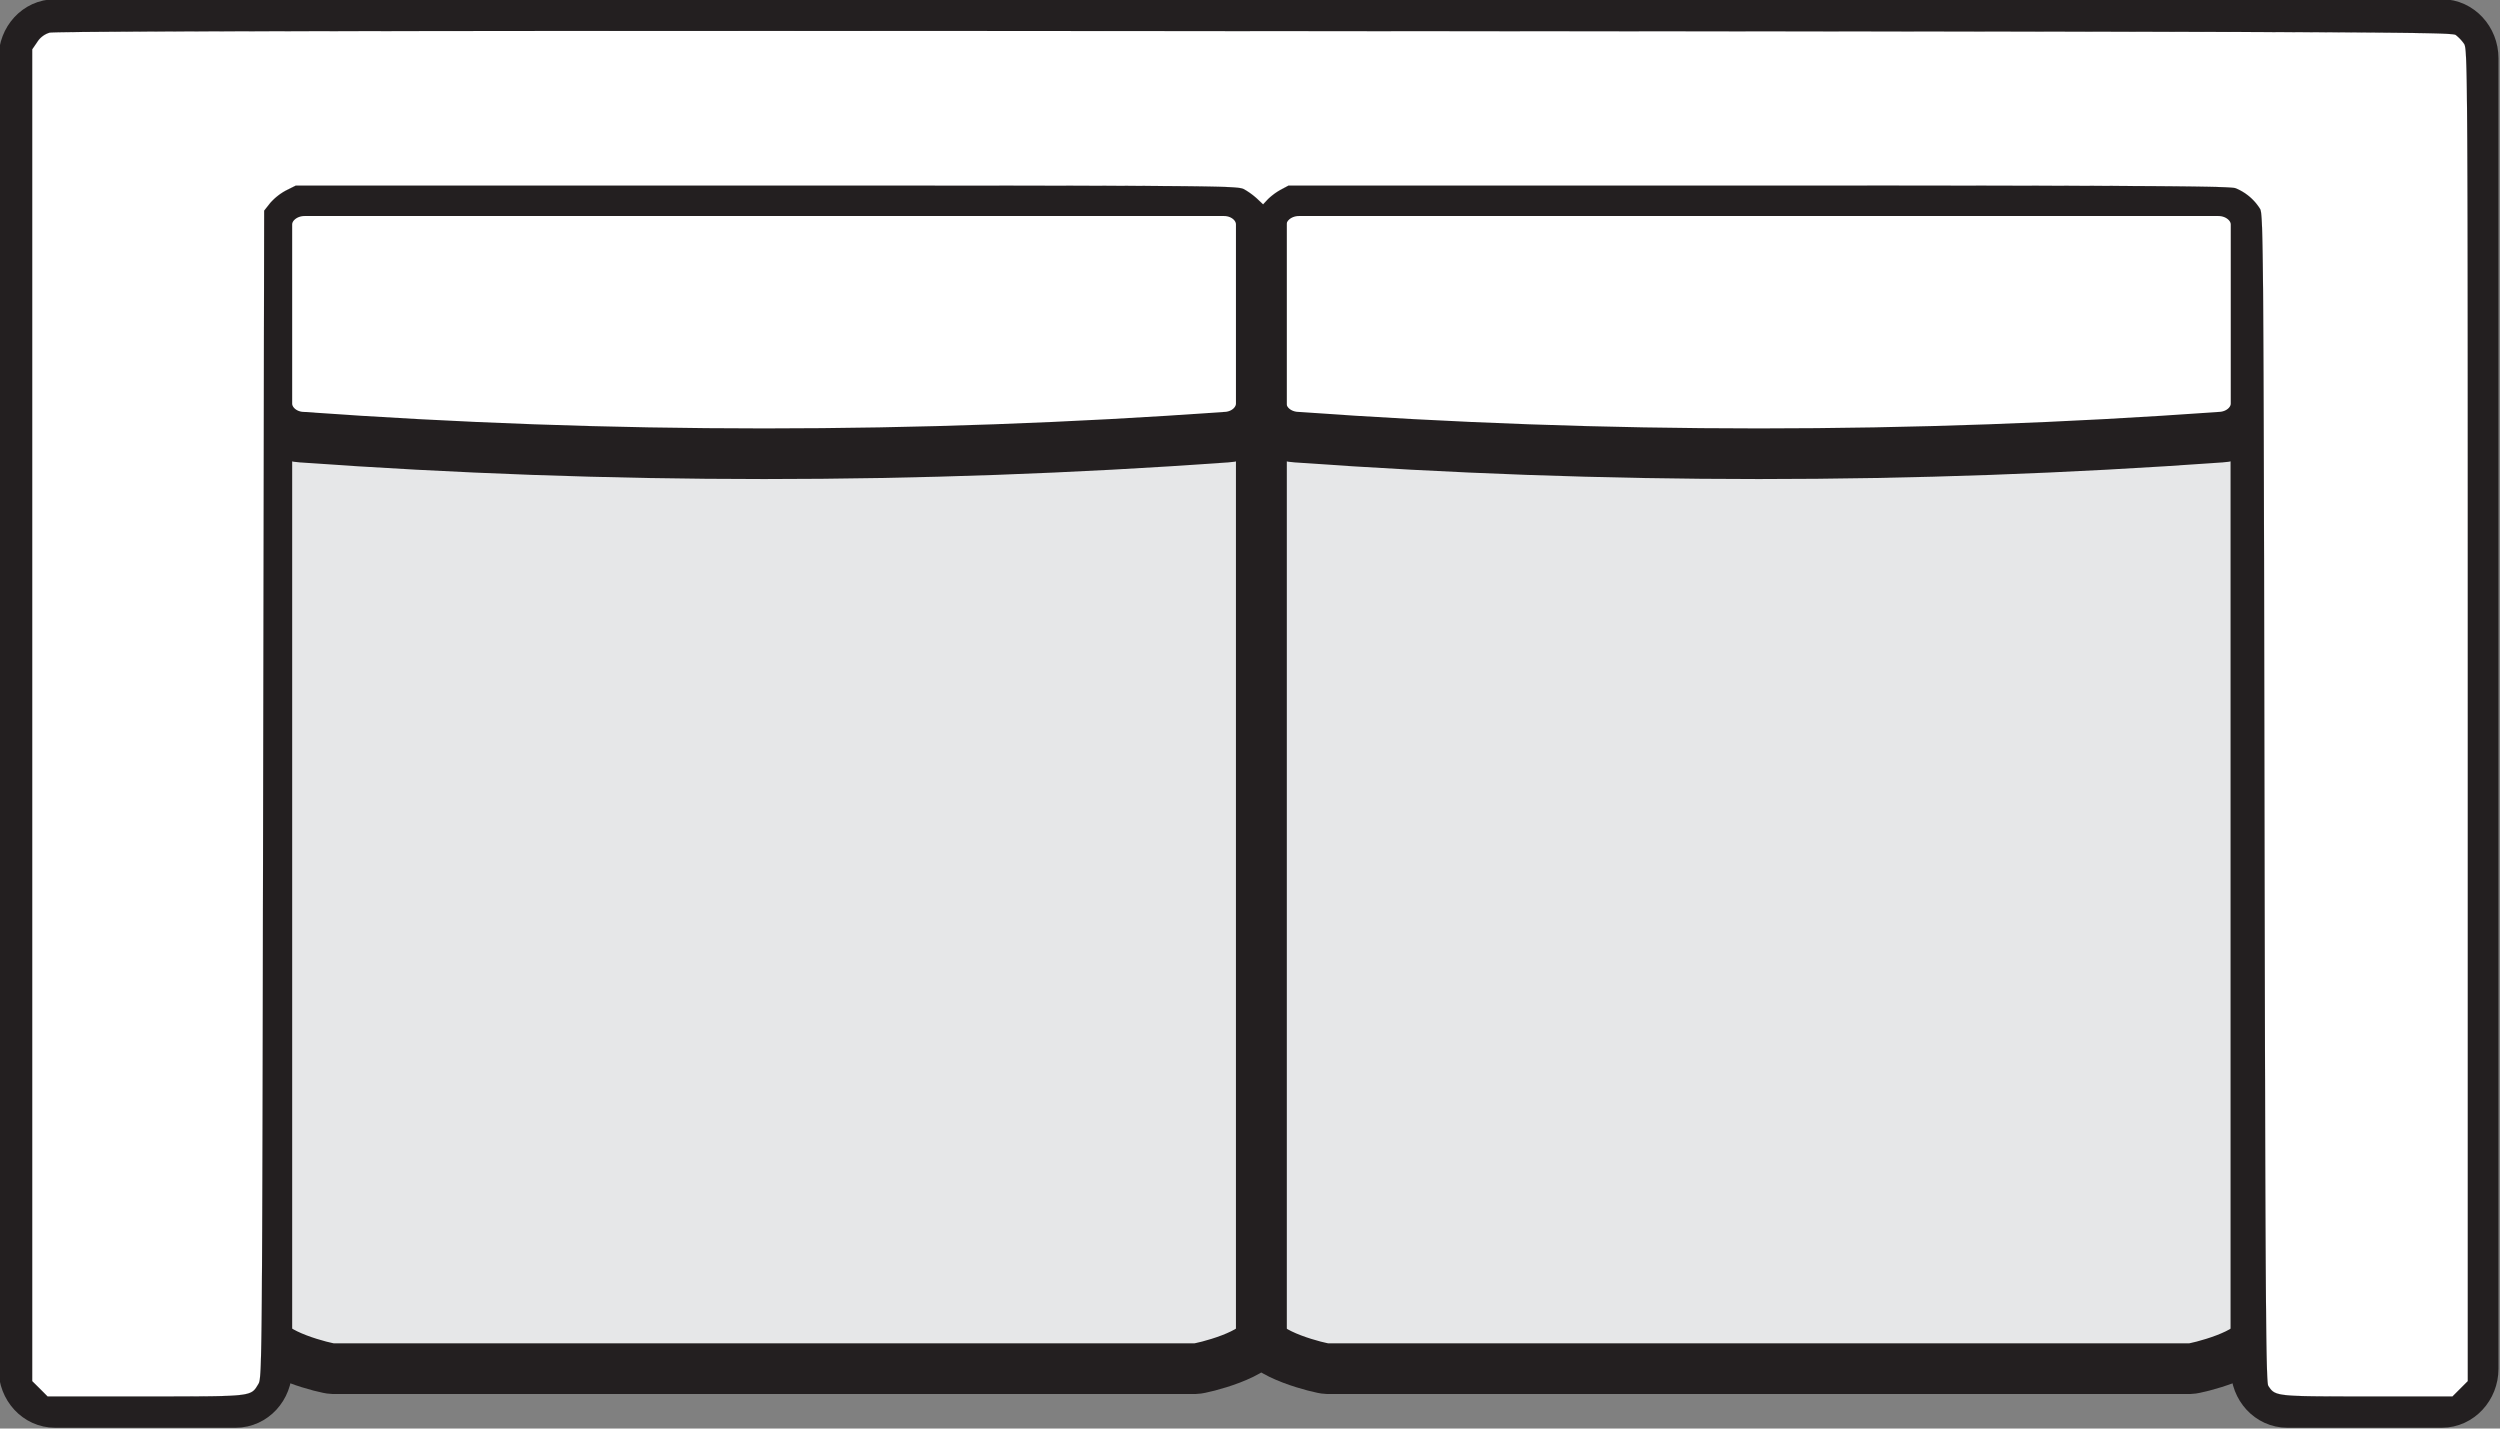 <svg xmlns="http://www.w3.org/2000/svg" width="61.227" height="34.986" viewBox="27.491 489.779 61.227 34.986">
	<rect x="27.491" y="489.779" width="61.227" height="34.986" fill="#808080" stroke="none"/>
	<path d="M1841.59 924.121v26.3c0 .449 1.48.815 1.62.815h21.32c.14 0 1.62-.366 1.62-.815v-26.3"
		style="fill:#e6e7e8;fill-opacity:1;fill-rule:nonzero;stroke:#231f20;stroke-width:1.25;stroke-linecap:butt;stroke-linejoin:miter;stroke-miterlimit:10;stroke-dasharray:none;stroke-opacity:1"
		transform="translate(-1768.477 -420.327)scale(.992)" />
	<path d="M1817.04 924.121v26.3c0 .449 1.48.815 1.62.815h21.31c.15 0 1.62-.366 1.62-.815v-26.3"
		style="fill:#e6e7e8;fill-opacity:1;fill-rule:nonzero;stroke:none;stroke-width:5;stroke-dasharray:none"
		transform="translate(-1768.477 -420.327)scale(.992)" />
	<path
		d="M1817.04 924.121v26.3c0 .449 1.48.815 1.62.815h21.31c.15 0 1.62-.366 1.62-.815v-26.3m24.56.199v26.917c0 .459.34.832.77.832h3.82c.42 0 .77-.373.77-.832v-32.352c0-.459-.35-.833-.77-.833h-58.93c-.43 0-.77.374-.77.833v32.352c0 .459.34.832.77.832h4.46c.43 0 .77-.373.77-.832V924.32"
		style="fill:none;stroke:#231f20;stroke-width:1.25;stroke-linecap:butt;stroke-linejoin:miter;stroke-miterlimit:10;stroke-dasharray:none;stroke-opacity:1"
		transform="translate(-1768.477 -420.327)scale(.992)" />
	<path
		d="M1841.59 927.408v-4.42c0-.462.42-.834.93-.834h22.7c.51 0 .93.372.93.834v4.42c0 .434-.37.797-.86.83h-.01c-7.59.546-15.22.546-22.82 0h-.01c-.49-.033-.86-.396-.86-.83"
		style="fill:#fff;fill-opacity:1;fill-rule:nonzero;stroke:#231f20;stroke-width:1.25;stroke-linecap:butt;stroke-linejoin:miter;stroke-miterlimit:10;stroke-dasharray:none;stroke-opacity:1"
		transform="translate(-1768.477 -420.327)scale(.992)" />
	<path
		d="M1817.04 927.408v-4.42c0-.462.42-.834.93-.834h22.7c.51 0 .92.372.92.834v4.42c0 .434-.37.797-.85.83h-.01c-7.6.546-15.23.546-22.83 0h-.01c-.48-.033-.85-.396-.85-.83"
		style="fill:#fff;fill-opacity:1;fill-rule:nonzero;stroke:#231f20;stroke-width:1.25;stroke-linecap:butt;stroke-linejoin:miter;stroke-miterlimit:10;stroke-dasharray:none;stroke-opacity:1"
		transform="translate(-1768.477 -420.327)scale(.992)" />
	<path
		d="m28.47 523.792-.19-.188v-32.617l.122-.178a.54.54 0 0 1 .302-.23c.13-.038 8.636-.049 29.498-.039 27.466.013 29.324.02 29.432.096a1 1 0 0 1 .205.217c.087.132.09.66.09 16.444v16.307l-.188.188-.187.187h-2.089c-2.255 0-2.25 0-2.422-.26-.059-.087-.072-2.167-.093-14.386-.022-13.322-.03-14.294-.106-14.434a1.27 1.27 0 0 0-.602-.51c-.154-.054-2.13-.065-11.69-.065H59.048l-.194.104a1.5 1.5 0 0 0-.31.23l-.119.127-.148-.14a1.8 1.8 0 0 0-.317-.23c-.164-.088-.547-.09-11.698-.09H34.734l-.24.12a1.4 1.4 0 0 0-.386.307l-.147.186-.025 14.29c-.023 13.894-.026 14.296-.115 14.443-.193.318-.108.308-2.762.308h-2.403z"
		style="fill:#fff;stroke:#000;stroke-width:.002;stroke-dasharray:none" />
</svg>

